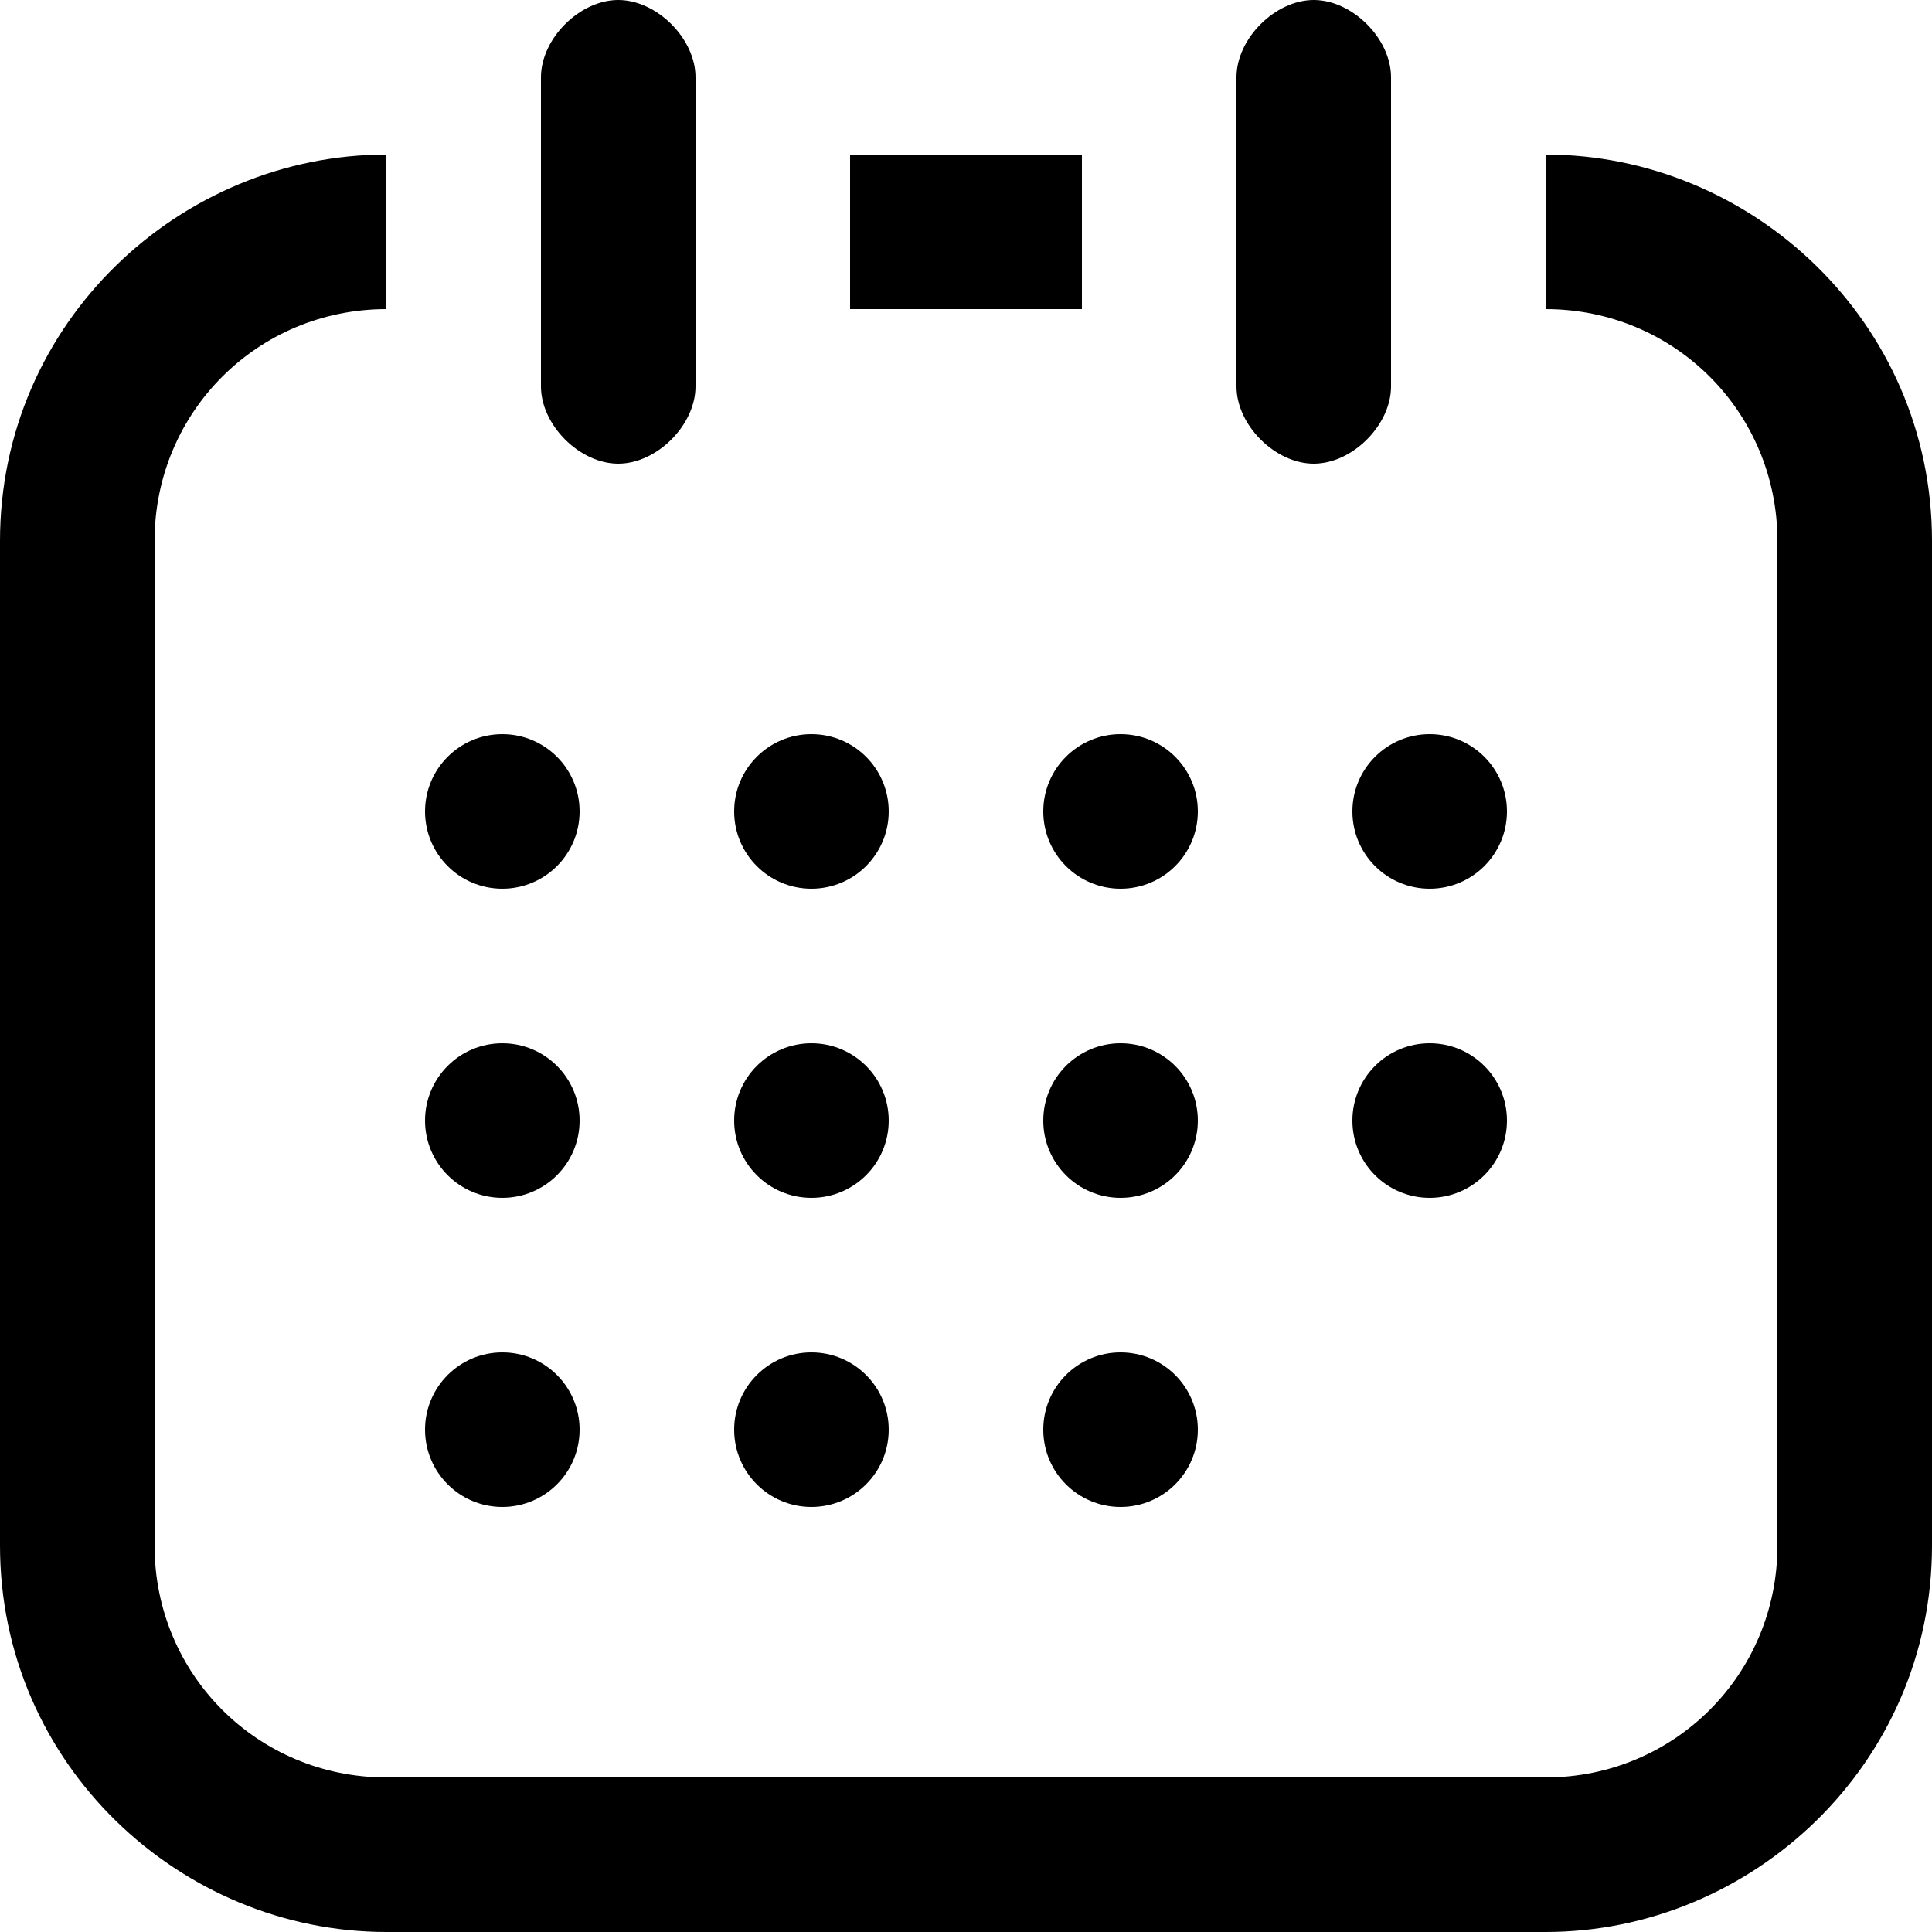 <!-- Generated by IcoMoon.io -->
<svg version="1.1" xmlns="http://www.w3.org/2000/svg" width="32" height="32" viewBox="0 0 32 32">
<title>calendar</title>
<path d="M9.6 23.68c0 0.707-0.573 1.28-1.28 1.28s-1.28-0.573-1.28-1.28c0-0.707 0.573-1.28 1.28-1.28s1.28 0.573 1.28 1.28zM14.72 23.68c0 0.707-0.573 1.28-1.28 1.28s-1.28-0.573-1.28-1.28c0-0.707 0.573-1.28 1.28-1.28s1.28 0.573 1.28 1.28zM19.84 23.68c0 0.707-0.573 1.28-1.28 1.28s-1.28-0.573-1.28-1.28c0-0.707 0.573-1.28 1.28-1.28s1.28 0.573 1.28 1.28zM9.6 18.56c0 0.707-0.573 1.28-1.28 1.28s-1.28-0.573-1.28-1.28c0-0.707 0.573-1.28 1.28-1.28s1.28 0.573 1.28 1.28zM14.72 18.56c0 0.707-0.573 1.28-1.28 1.28s-1.28-0.573-1.28-1.28c0-0.707 0.573-1.28 1.28-1.28s1.28 0.573 1.28 1.28zM19.84 18.56c0 0.707-0.573 1.28-1.28 1.28s-1.28-0.573-1.28-1.28c0-0.707 0.573-1.28 1.28-1.28s1.28 0.573 1.28 1.28zM24.96 18.56c0 0.707-0.573 1.28-1.28 1.28s-1.28-0.573-1.28-1.28c0-0.707 0.573-1.28 1.28-1.28s1.28 0.573 1.28 1.28zM9.6 13.44c0 0.707-0.573 1.28-1.28 1.28s-1.28-0.573-1.28-1.28c0-0.707 0.573-1.28 1.28-1.28s1.28 0.573 1.28 1.28zM14.72 13.44c0 0.707-0.573 1.28-1.28 1.28s-1.28-0.573-1.28-1.28c0-0.707 0.573-1.28 1.28-1.28s1.28 0.573 1.28 1.28zM19.84 13.44c0 0.707-0.573 1.28-1.28 1.28s-1.28-0.573-1.28-1.28c0-0.707 0.573-1.28 1.28-1.28s1.28 0.573 1.28 1.28zM24.96 13.44c0 0.707-0.573 1.28-1.28 1.28s-1.28-0.573-1.28-1.28c0-0.707 0.573-1.28 1.28-1.28s1.28 0.573 1.28 1.28zM10.24 7.68c-0.64 0-1.28-0.64-1.28-1.28v-5.12c0-0.64 0.64-1.28 1.28-1.28s1.28 0.64 1.28 1.28v5.12c0 0.64-0.64 1.28-1.28 1.28zM21.76 7.68c-0.64 0-1.28-0.64-1.28-1.28v-5.12c0-0.64 0.64-1.28 1.28-1.28s1.28 0.64 1.28 1.28v5.12c0 0.64-0.64 1.28-1.28 1.28zM14.080 2.56h3.84v2.56h-3.84v-2.56zM25.6 2.56v0 2.56c2.133 0 3.84 1.707 3.84 3.84v16.64c0 2.133-1.707 3.84-3.84 3.84h-19.2c-2.133 0-3.84-1.707-3.84-3.84v-16.64c0-2.133 1.707-3.84 3.84-3.84v0-2.56c-3.413 0-6.4 2.773-6.4 6.4v16.64c0 3.627 2.987 6.4 6.4 6.4h19.2c3.413 0 6.4-2.773 6.4-6.4v-16.64c0-3.627-2.987-6.4-6.4-6.4z"></path>
</svg>
